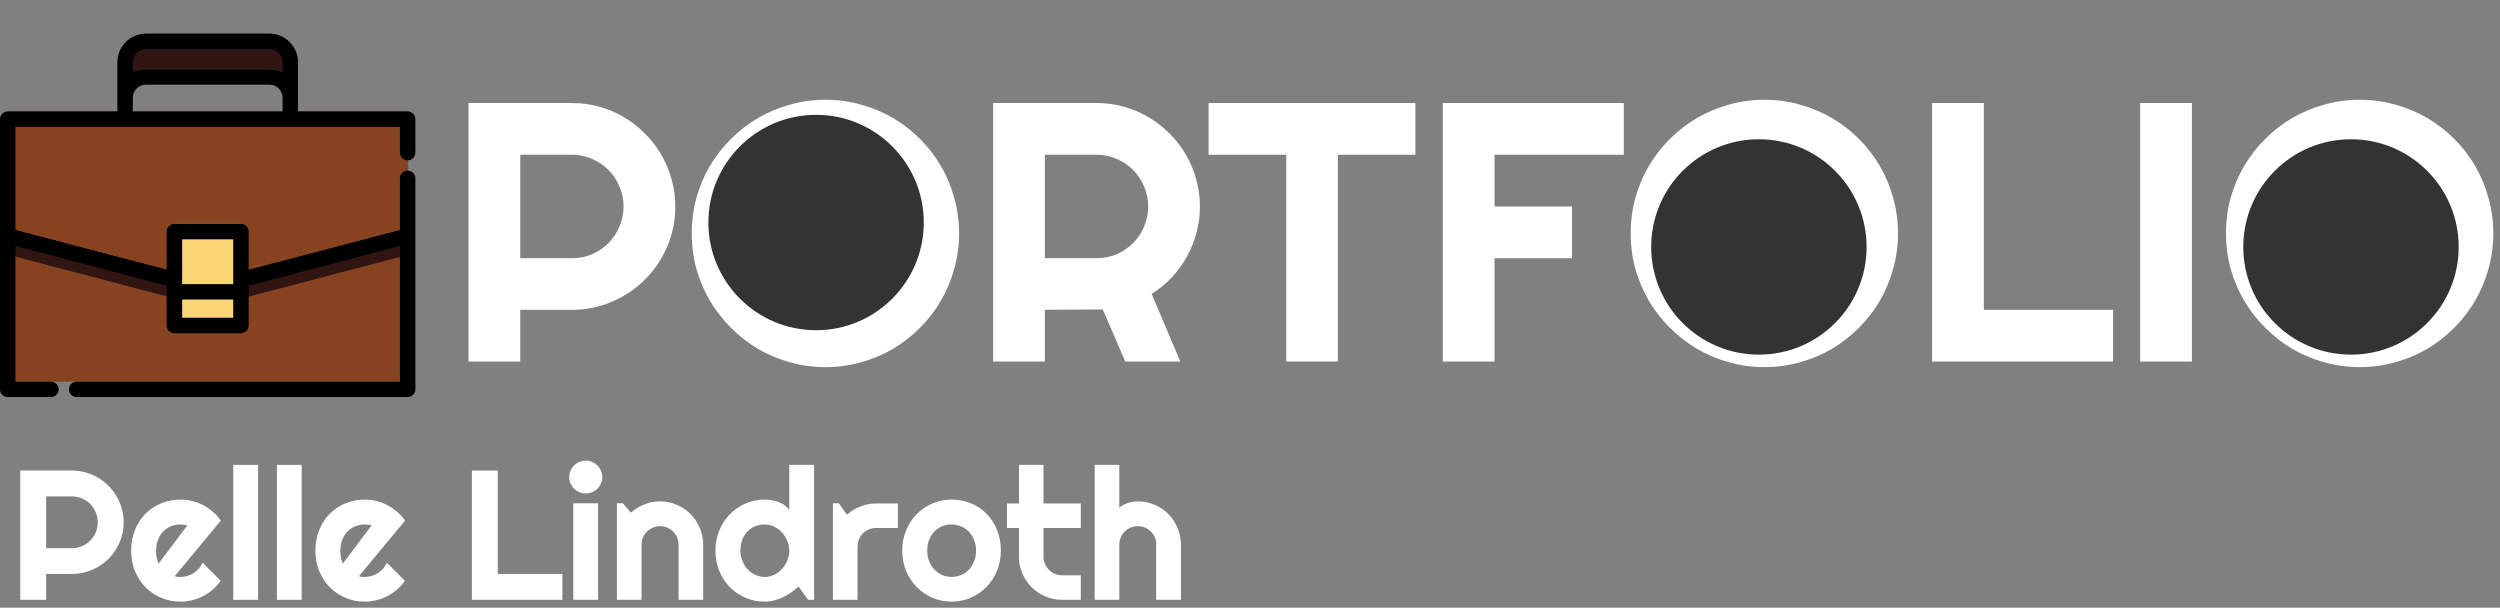 <svg width="325" height="79" viewBox="0 0 325 79" fill="none" xmlns="http://www.w3.org/2000/svg">
<rect x="0" y="0" width="325" height="79" fill="#808080" stroke="none"/>
<path d="M67.633 20.117V33.57H74.36C75.281 33.57 76.149 33.398 76.961 33.055C77.774 32.695 78.485 32.211 79.094 31.602C79.703 30.992 80.18 30.281 80.524 29.469C80.883 28.641 81.063 27.766 81.063 26.844C81.063 25.922 80.883 25.055 80.524 24.242C80.18 23.414 79.703 22.695 79.094 22.086C78.485 21.477 77.774 21 76.961 20.656C76.149 20.297 75.281 20.117 74.36 20.117H67.633ZM67.633 47H60.907V13.391H74.36C75.594 13.391 76.781 13.555 77.922 13.883C79.063 14.195 80.125 14.648 81.11 15.242C82.11 15.82 83.016 16.523 83.828 17.352C84.656 18.164 85.36 19.07 85.938 20.07C86.531 21.07 86.985 22.141 87.297 23.281C87.625 24.422 87.789 25.609 87.789 26.844C87.789 28.688 87.438 30.43 86.735 32.07C86.031 33.695 85.071 35.117 83.852 36.336C82.633 37.555 81.203 38.516 79.563 39.219C77.938 39.922 76.203 40.273 74.36 40.273H67.633V47Z" fill="white"/>
<path d="M124.68 30.336C124.68 31.93 124.469 33.469 124.047 34.953C123.641 36.422 123.063 37.805 122.313 39.102C121.563 40.383 120.656 41.555 119.594 42.617C118.531 43.68 117.36 44.594 116.078 45.359C114.797 46.109 113.414 46.688 111.93 47.094C110.446 47.516 108.906 47.727 107.313 47.727C105.719 47.727 104.18 47.516 102.696 47.094C101.227 46.688 99.844 46.109 98.547 45.359C97.266 44.594 96.094 43.68 95.031 42.617C93.969 41.555 93.055 40.383 92.289 39.102C91.539 37.805 90.953 36.422 90.531 34.953C90.125 33.469 89.922 31.93 89.922 30.336C89.922 28.742 90.125 27.203 90.531 25.719C90.953 24.234 91.539 22.852 92.289 21.57C93.055 20.289 93.969 19.117 95.031 18.055C96.094 16.992 97.266 16.086 98.547 15.336C99.844 14.586 101.227 14.008 102.696 13.602C104.18 13.18 105.719 12.969 107.313 12.969C108.906 12.969 110.446 13.18 111.93 13.602C113.414 14.008 114.797 14.586 116.078 15.336C117.36 16.086 118.531 16.992 119.594 18.055C120.656 19.117 121.563 20.289 122.313 21.57C123.063 22.852 123.641 24.234 124.047 25.719C124.469 27.203 124.68 28.742 124.68 30.336ZM118 30.336C118 28.867 117.719 27.484 117.156 26.188C116.594 24.875 115.828 23.742 114.86 22.789C113.906 21.82 112.774 21.055 111.461 20.492C110.164 19.93 108.781 19.648 107.313 19.648C105.828 19.648 104.438 19.93 103.141 20.492C101.844 21.055 100.711 21.82 99.742 22.789C98.774 23.742 98.008 24.875 97.446 26.188C96.883 27.484 96.602 28.867 96.602 30.336C96.602 31.805 96.883 33.188 97.446 34.484C98.008 35.766 98.774 36.891 99.742 37.859C100.711 38.828 101.844 39.594 103.141 40.156C104.438 40.719 105.828 41 107.313 41C108.781 41 110.164 40.719 111.461 40.156C112.774 39.594 113.906 38.828 114.86 37.859C115.828 36.891 116.594 35.766 117.156 34.484C117.719 33.188 118 31.805 118 30.336Z" fill="white"/>
<path d="M135.836 20.117V33.57H142.563C143.485 33.57 144.352 33.398 145.164 33.055C145.977 32.695 146.688 32.211 147.297 31.602C147.906 30.992 148.383 30.281 148.727 29.469C149.086 28.641 149.266 27.766 149.266 26.844C149.266 25.922 149.086 25.055 148.727 24.242C148.383 23.414 147.906 22.695 147.297 22.086C146.688 21.477 145.977 21 145.164 20.656C144.352 20.297 143.485 20.117 142.563 20.117H135.836ZM135.836 47H129.11V13.391H142.563C143.797 13.391 144.985 13.555 146.125 13.883C147.266 14.195 148.328 14.648 149.313 15.242C150.313 15.82 151.219 16.523 152.031 17.352C152.86 18.164 153.563 19.07 154.141 20.07C154.735 21.07 155.188 22.141 155.5 23.281C155.828 24.422 155.992 25.609 155.992 26.844C155.992 28 155.844 29.125 155.547 30.219C155.266 31.312 154.852 32.352 154.305 33.336C153.774 34.32 153.117 35.227 152.336 36.055C151.555 36.883 150.68 37.602 149.711 38.211L153.438 47H146.289L143.36 40.227L135.836 40.273V47Z" fill="white"/>
<path d="M173.922 47H167.219V20.117H157.117V13.391H184V20.117H173.922V47Z" fill="white"/>
<path d="M194.289 47H187.563V13.391H211.094V20.117H194.289V26.844H204.367V33.57H194.289V47Z" fill="white"/>
<path d="M246.742 30.336C246.742 31.93 246.531 33.469 246.11 34.953C245.703 36.422 245.125 37.805 244.375 39.102C243.625 40.383 242.719 41.555 241.656 42.617C240.594 43.68 239.422 44.594 238.141 45.359C236.86 46.109 235.477 46.688 233.992 47.094C232.508 47.516 230.969 47.727 229.375 47.727C227.781 47.727 226.242 47.516 224.758 47.094C223.289 46.688 221.906 46.109 220.61 45.359C219.328 44.594 218.156 43.68 217.094 42.617C216.031 41.555 215.117 40.383 214.352 39.102C213.602 37.805 213.016 36.422 212.594 34.953C212.188 33.469 211.985 31.93 211.985 30.336C211.985 28.742 212.188 27.203 212.594 25.719C213.016 24.234 213.602 22.852 214.352 21.57C215.117 20.289 216.031 19.117 217.094 18.055C218.156 16.992 219.328 16.086 220.61 15.336C221.906 14.586 223.289 14.008 224.758 13.602C226.242 13.18 227.781 12.969 229.375 12.969C230.969 12.969 232.508 13.18 233.992 13.602C235.477 14.008 236.86 14.586 238.141 15.336C239.422 16.086 240.594 16.992 241.656 18.055C242.719 19.117 243.625 20.289 244.375 21.57C245.125 22.852 245.703 24.234 246.11 25.719C246.531 27.203 246.742 28.742 246.742 30.336ZM240.063 30.336C240.063 28.867 239.781 27.484 239.219 26.188C238.656 24.875 237.891 23.742 236.922 22.789C235.969 21.82 234.836 21.055 233.524 20.492C232.227 19.93 230.844 19.648 229.375 19.648C227.891 19.648 226.5 19.93 225.203 20.492C223.906 21.055 222.774 21.82 221.805 22.789C220.836 23.742 220.071 24.875 219.508 26.188C218.946 27.484 218.664 28.867 218.664 30.336C218.664 31.805 218.946 33.188 219.508 34.484C220.071 35.766 220.836 36.891 221.805 37.859C222.774 38.828 223.906 39.594 225.203 40.156C226.5 40.719 227.891 41 229.375 41C230.844 41 232.227 40.719 233.524 40.156C234.836 39.594 235.969 38.828 236.922 37.859C237.891 36.891 238.656 35.766 239.219 34.484C239.781 33.188 240.063 31.805 240.063 30.336Z" fill="white"/>
<path d="M274.703 47H251.172V13.391H257.899V40.273H274.703V47Z" fill="white"/>
<path d="M284.946 47H278.219V13.391H284.946V47Z" fill="white"/>
<path d="M324.133 30.336C324.133 31.93 323.922 33.469 323.5 34.953C323.094 36.422 322.516 37.805 321.766 39.102C321.016 40.383 320.11 41.555 319.047 42.617C317.985 43.68 316.813 44.594 315.531 45.359C314.25 46.109 312.867 46.688 311.383 47.094C309.899 47.516 308.36 47.727 306.766 47.727C305.172 47.727 303.633 47.516 302.149 47.094C300.68 46.688 299.297 46.109 298 45.359C296.719 44.594 295.547 43.68 294.485 42.617C293.422 41.555 292.508 40.383 291.742 39.102C290.992 37.805 290.406 36.422 289.985 34.953C289.578 33.469 289.375 31.93 289.375 30.336C289.375 28.742 289.578 27.203 289.985 25.719C290.406 24.234 290.992 22.852 291.742 21.57C292.508 20.289 293.422 19.117 294.485 18.055C295.547 16.992 296.719 16.086 298 15.336C299.297 14.586 300.68 14.008 302.149 13.602C303.633 13.18 305.172 12.969 306.766 12.969C308.36 12.969 309.899 13.18 311.383 13.602C312.867 14.008 314.25 14.586 315.531 15.336C316.813 16.086 317.985 16.992 319.047 18.055C320.11 19.117 321.016 20.289 321.766 21.57C322.516 22.852 323.094 24.234 323.5 25.719C323.922 27.203 324.133 28.742 324.133 30.336ZM317.453 30.336C317.453 28.867 317.172 27.484 316.61 26.188C316.047 24.875 315.281 23.742 314.313 22.789C313.36 21.82 312.227 21.055 310.914 20.492C309.617 19.93 308.235 19.648 306.766 19.648C305.281 19.648 303.891 19.93 302.594 20.492C301.297 21.055 300.164 21.82 299.196 22.789C298.227 23.742 297.461 24.875 296.899 26.188C296.336 27.484 296.055 28.867 296.055 30.336C296.055 31.805 296.336 33.188 296.899 34.484C297.461 35.766 298.227 36.891 299.196 37.859C300.164 38.828 301.297 39.594 302.594 40.156C303.891 40.719 305.281 41 306.766 41C308.235 41 309.617 40.719 310.914 40.156C312.227 39.594 313.36 38.828 314.313 37.859C315.281 36.891 316.047 35.766 316.61 34.484C317.172 33.188 317.453 31.805 317.453 30.336Z" fill="white"/>
<path d="M5.997 64.536V71.262H9.36C9.821 71.262 10.255 71.177 10.661 71.005C11.067 70.825 11.423 70.583 11.728 70.278C12.032 69.973 12.271 69.618 12.442 69.212C12.622 68.797 12.712 68.36 12.712 67.899C12.712 67.438 12.622 67.005 12.442 66.598C12.271 66.184 12.032 65.825 11.728 65.52C11.423 65.216 11.067 64.977 10.661 64.805C10.255 64.626 9.821 64.536 9.36 64.536H5.997ZM5.997 77.977H2.634V61.172H9.36C9.978 61.172 10.571 61.255 11.142 61.419C11.712 61.575 12.243 61.801 12.735 62.098C13.235 62.387 13.688 62.739 14.095 63.153C14.509 63.559 14.86 64.012 15.149 64.512C15.446 65.012 15.673 65.547 15.829 66.118C15.993 66.688 16.075 67.282 16.075 67.899C16.075 68.821 15.899 69.692 15.548 70.512C15.196 71.325 14.716 72.036 14.107 72.645C13.497 73.255 12.782 73.735 11.962 74.087C11.149 74.438 10.282 74.614 9.36 74.614H5.997V77.977Z" fill="white"/>
<path d="M22.708 74.907C22.833 74.946 22.958 74.973 23.083 74.989C23.208 74.997 23.333 75.001 23.458 75.001C23.771 75.001 24.071 74.958 24.36 74.872C24.649 74.786 24.919 74.665 25.169 74.508C25.427 74.344 25.653 74.149 25.849 73.922C26.052 73.688 26.216 73.43 26.341 73.149L28.685 75.505C28.388 75.927 28.044 76.305 27.653 76.641C27.271 76.977 26.853 77.262 26.399 77.497C25.954 77.731 25.482 77.907 24.982 78.024C24.489 78.149 23.982 78.212 23.458 78.212C22.575 78.212 21.743 78.047 20.962 77.719C20.189 77.391 19.509 76.934 18.923 76.348C18.345 75.762 17.888 75.067 17.552 74.262C17.216 73.45 17.048 72.559 17.048 71.591C17.048 70.598 17.216 69.692 17.552 68.872C17.888 68.052 18.345 67.352 18.923 66.774C19.509 66.196 20.189 65.747 20.962 65.427C21.743 65.106 22.575 64.946 23.458 64.946C23.982 64.946 24.493 65.008 24.993 65.133C25.493 65.258 25.966 65.438 26.411 65.672C26.864 65.907 27.286 66.196 27.677 66.54C28.067 66.876 28.411 67.255 28.708 67.677L22.708 74.907ZM24.349 68.309C24.2 68.255 24.052 68.219 23.903 68.204C23.763 68.188 23.614 68.18 23.458 68.18C23.021 68.18 22.607 68.262 22.216 68.427C21.833 68.583 21.497 68.809 21.208 69.106C20.927 69.403 20.704 69.762 20.54 70.184C20.376 70.598 20.294 71.067 20.294 71.591C20.294 71.708 20.298 71.841 20.306 71.989C20.321 72.137 20.341 72.29 20.364 72.446C20.396 72.594 20.431 72.739 20.47 72.88C20.509 73.02 20.56 73.145 20.622 73.255L24.349 68.309Z" fill="white"/>
<path d="M33.548 77.977H30.325V60.434H33.548V77.977Z" fill="white"/>
<path d="M39.22 77.977H35.997V60.434H39.22V77.977Z" fill="white"/>
<path d="M46.661 74.907C46.786 74.946 46.911 74.973 47.036 74.989C47.161 74.997 47.286 75.001 47.411 75.001C47.724 75.001 48.025 74.958 48.313 74.872C48.603 74.786 48.872 74.665 49.122 74.508C49.38 74.344 49.606 74.149 49.802 73.922C50.005 73.688 50.169 73.43 50.294 73.149L52.638 75.505C52.341 75.927 51.997 76.305 51.606 76.641C51.224 76.977 50.806 77.262 50.353 77.497C49.907 77.731 49.435 77.907 48.935 78.024C48.442 78.149 47.935 78.212 47.411 78.212C46.528 78.212 45.696 78.047 44.915 77.719C44.142 77.391 43.462 76.934 42.876 76.348C42.298 75.762 41.841 75.067 41.505 74.262C41.169 73.45 41.001 72.559 41.001 71.591C41.001 70.598 41.169 69.692 41.505 68.872C41.841 68.052 42.298 67.352 42.876 66.774C43.462 66.196 44.142 65.747 44.915 65.427C45.696 65.106 46.528 64.946 47.411 64.946C47.935 64.946 48.446 65.008 48.946 65.133C49.446 65.258 49.919 65.438 50.364 65.672C50.817 65.907 51.239 66.196 51.63 66.54C52.021 66.876 52.364 67.255 52.661 67.677L46.661 74.907ZM48.302 68.309C48.153 68.255 48.005 68.219 47.856 68.204C47.716 68.188 47.567 68.18 47.411 68.18C46.974 68.18 46.56 68.262 46.169 68.427C45.786 68.583 45.45 68.809 45.161 69.106C44.88 69.403 44.657 69.762 44.493 70.184C44.329 70.598 44.247 71.067 44.247 71.591C44.247 71.708 44.251 71.841 44.259 71.989C44.275 72.137 44.294 72.29 44.317 72.446C44.349 72.594 44.384 72.739 44.423 72.88C44.462 73.02 44.513 73.145 44.575 73.255L48.302 68.309Z" fill="white"/>
<path d="M73.11 77.977H61.345V61.172H64.708V74.614H73.11V77.977Z" fill="white"/>
<path d="M78.302 62.016C78.302 62.313 78.243 62.59 78.126 62.848C78.017 63.106 77.864 63.333 77.669 63.528C77.474 63.715 77.243 63.868 76.978 63.985C76.72 64.094 76.442 64.149 76.146 64.149C75.849 64.149 75.567 64.094 75.302 63.985C75.044 63.868 74.817 63.715 74.622 63.528C74.435 63.333 74.282 63.106 74.165 62.848C74.056 62.59 74.001 62.313 74.001 62.016C74.001 61.727 74.056 61.454 74.165 61.196C74.282 60.93 74.435 60.704 74.622 60.516C74.817 60.321 75.044 60.169 75.302 60.059C75.567 59.942 75.849 59.883 76.146 59.883C76.442 59.883 76.72 59.942 76.978 60.059C77.243 60.169 77.474 60.321 77.669 60.516C77.864 60.704 78.017 60.93 78.126 61.196C78.243 61.454 78.302 61.727 78.302 62.016ZM77.751 77.977H74.528V65.427H77.751V77.977Z" fill="white"/>
<path d="M83.4 77.977H80.2V65.427H80.974L82.028 66.645C82.544 66.177 83.126 65.817 83.775 65.567C84.431 65.309 85.114 65.18 85.825 65.18C86.591 65.18 87.314 65.329 87.993 65.626C88.673 65.915 89.267 66.317 89.775 66.833C90.282 67.341 90.681 67.938 90.97 68.626C91.267 69.305 91.415 70.032 91.415 70.805V77.977H88.216V70.805C88.216 70.477 88.153 70.169 88.028 69.88C87.903 69.583 87.731 69.325 87.513 69.106C87.294 68.887 87.04 68.716 86.751 68.591C86.462 68.466 86.153 68.403 85.825 68.403C85.489 68.403 85.173 68.466 84.876 68.591C84.579 68.716 84.321 68.887 84.103 69.106C83.884 69.325 83.712 69.583 83.587 69.88C83.462 70.169 83.4 70.477 83.4 70.805V77.977Z" fill="white"/>
<path d="M105.829 77.977H105.056L103.814 76.255C103.509 76.528 103.185 76.786 102.841 77.028C102.505 77.262 102.149 77.469 101.774 77.649C101.399 77.821 101.013 77.958 100.614 78.059C100.224 78.161 99.825 78.212 99.419 78.212C98.536 78.212 97.704 78.047 96.923 77.719C96.15 77.383 95.47 76.922 94.884 76.337C94.306 75.743 93.849 75.044 93.513 74.239C93.177 73.427 93.009 72.544 93.009 71.591C93.009 70.645 93.177 69.766 93.513 68.954C93.849 68.141 94.306 67.438 94.884 66.844C95.47 66.251 96.15 65.786 96.923 65.45C97.704 65.114 98.536 64.946 99.419 64.946C99.7 64.946 99.989 64.969 100.286 65.016C100.591 65.063 100.884 65.141 101.165 65.251C101.454 65.352 101.724 65.489 101.974 65.661C102.224 65.833 102.435 66.044 102.607 66.294V60.434H105.829V77.977ZM102.607 71.591C102.607 71.153 102.521 70.731 102.349 70.325C102.185 69.911 101.958 69.547 101.669 69.235C101.38 68.915 101.04 68.661 100.649 68.473C100.267 68.278 99.856 68.18 99.419 68.18C98.981 68.18 98.567 68.258 98.177 68.415C97.794 68.571 97.458 68.797 97.169 69.094C96.888 69.383 96.665 69.739 96.501 70.161C96.337 70.583 96.255 71.059 96.255 71.591C96.255 72.052 96.337 72.489 96.501 72.903C96.665 73.317 96.888 73.68 97.169 73.993C97.458 74.305 97.794 74.552 98.177 74.731C98.567 74.911 98.981 75.001 99.419 75.001C99.856 75.001 100.267 74.907 100.649 74.719C101.04 74.524 101.38 74.27 101.669 73.958C101.958 73.637 102.185 73.274 102.349 72.868C102.521 72.454 102.607 72.028 102.607 71.591Z" fill="white"/>
<path d="M111.478 77.977H108.278V65.427H109.052L110.107 66.915C110.622 66.446 111.208 66.087 111.864 65.837C112.521 65.579 113.2 65.45 113.903 65.45H116.728V68.637H113.903C113.567 68.637 113.251 68.7 112.954 68.825C112.657 68.95 112.399 69.122 112.181 69.341C111.962 69.559 111.79 69.817 111.665 70.114C111.54 70.411 111.478 70.727 111.478 71.063V77.977Z" fill="white"/>
<path d="M130.11 71.591C130.11 72.528 129.942 73.403 129.607 74.216C129.271 75.02 128.814 75.719 128.235 76.313C127.657 76.899 126.978 77.364 126.196 77.708C125.423 78.044 124.591 78.212 123.7 78.212C122.817 78.212 121.985 78.044 121.204 77.708C120.431 77.364 119.751 76.899 119.165 76.313C118.587 75.719 118.13 75.02 117.794 74.216C117.458 73.403 117.29 72.528 117.29 71.591C117.29 70.637 117.458 69.755 117.794 68.942C118.13 68.13 118.587 67.43 119.165 66.844C119.751 66.251 120.431 65.786 121.204 65.45C121.985 65.114 122.817 64.946 123.7 64.946C124.591 64.946 125.423 65.106 126.196 65.427C126.978 65.739 127.657 66.188 128.235 66.774C128.814 67.352 129.271 68.052 129.607 68.872C129.942 69.684 130.11 70.591 130.11 71.591ZM126.888 71.591C126.888 71.075 126.802 70.61 126.63 70.196C126.466 69.774 126.239 69.415 125.95 69.118C125.661 68.813 125.321 68.583 124.931 68.427C124.548 68.262 124.138 68.18 123.7 68.18C123.263 68.18 122.849 68.262 122.458 68.427C122.075 68.583 121.739 68.813 121.45 69.118C121.169 69.415 120.946 69.774 120.782 70.196C120.618 70.61 120.536 71.075 120.536 71.591C120.536 72.075 120.618 72.524 120.782 72.938C120.946 73.352 121.169 73.712 121.45 74.016C121.739 74.321 122.075 74.563 122.458 74.743C122.849 74.915 123.263 75.001 123.7 75.001C124.138 75.001 124.548 74.919 124.931 74.755C125.321 74.591 125.661 74.36 125.95 74.063C126.239 73.766 126.466 73.407 126.63 72.985C126.802 72.563 126.888 72.098 126.888 71.591Z" fill="white"/>
<path d="M138.079 77.977C137.306 77.977 136.579 77.833 135.899 77.544C135.22 77.247 134.622 76.844 134.107 76.337C133.599 75.821 133.196 75.223 132.899 74.544C132.61 73.864 132.466 73.137 132.466 72.364V68.637H130.907V65.45H132.466V60.434H135.653V65.45H140.505V68.637H135.653V72.364C135.653 72.7 135.716 73.016 135.841 73.313C135.966 73.602 136.138 73.856 136.357 74.075C136.575 74.294 136.833 74.469 137.13 74.602C137.427 74.727 137.743 74.79 138.079 74.79H140.505V77.977H138.079Z" fill="white"/>
<path d="M145.509 77.977H142.31V60.434H145.509V65.977C145.892 65.688 146.286 65.485 146.692 65.368C147.099 65.243 147.513 65.18 147.935 65.18C148.708 65.18 149.435 65.329 150.114 65.626C150.794 65.915 151.384 66.317 151.884 66.833C152.392 67.341 152.79 67.938 153.079 68.626C153.376 69.305 153.524 70.032 153.524 70.805V77.977H150.302V70.805H150.325C150.325 70.477 150.263 70.169 150.138 69.88C150.013 69.583 149.841 69.325 149.622 69.106C149.403 68.887 149.149 68.716 148.86 68.591C148.571 68.466 148.263 68.403 147.935 68.403C147.599 68.403 147.282 68.466 146.985 68.591C146.689 68.716 146.431 68.887 146.212 69.106C145.993 69.325 145.821 69.583 145.696 69.88C145.571 70.169 145.509 70.477 145.509 70.805V77.977Z" fill="white"/>
<circle cx="106.09" cy="28.928" r="14" fill="#333"/>
<circle cx="228.656" cy="32.103" r="14" fill="#333"/>
<circle cx="305.628" cy="32.103" r="14" fill="#333"/>
<path d="M53.066 14.488H1.073V49.618H53.066V14.488Z" fill="#87431F"/>
<path d="M31.977 35.213L22.747 35.366L1.074 29.677V33.12L22.747 38.809H31.392L53.066 33.12V29.677L31.977 35.213Z" fill="#311513"/>
<path d="M37.81 7.09V11.706C37.81 10.212 36.597 8.999 35.104 8.999H19.035C17.542 8.999 16.329 10.212 16.329 11.706V7.09C16.329 5.595 17.542 4.383 19.035 4.383H35.104C36.597 4.383 37.81 5.595 37.81 7.09Z" fill="#311513"/>
<path d="M31.392 29.105H22.748V41.319H31.392V29.105Z" fill="#FCD577"/>
<path d="M52.996 20.84C53.551 20.84 54 20.391 54 19.836V15.487C54 14.932 53.551 14.483 52.996 14.483H38.743V8.089C38.743 6.043 37.079 4.379 35.034 4.379H18.966C16.921 4.379 15.257 6.043 15.257 8.089V14.483H1.004C0.449 14.483 0 14.933 0 15.487V50.617C0 51.172 0.449 51.621 1.004 51.621H6.625C7.179 51.621 7.628 51.172 7.628 50.617C7.628 50.063 7.179 49.613 6.625 49.613H2.007V31.978L21.674 37.141V42.32C21.674 42.874 22.123 43.323 22.677 43.323H31.322C31.877 43.323 32.326 42.874 32.326 42.32V37.141L51.992 31.978V49.613H9.97C9.416 49.613 8.967 50.063 8.967 50.617C8.967 51.171 9.416 51.621 9.97 51.621H52.996C53.551 51.621 54 51.171 54 50.617V23.182C54 22.628 53.551 22.178 52.996 22.178C52.442 22.178 51.992 22.628 51.992 23.182V29.903L32.326 35.065V30.106C32.326 29.551 31.877 29.102 31.323 29.102H22.678C22.123 29.102 21.674 29.551 21.674 30.106V35.065L2.007 29.902V16.491H51.992V19.836C51.992 20.391 52.442 20.84 52.996 20.84ZM23.681 41.316V38.942H30.319V41.316H23.681ZM30.319 31.109V36.934H23.681V31.109H30.319ZM18.966 6.387H35.034C35.972 6.387 36.736 7.15 36.736 8.089V9.412C36.226 9.147 35.647 8.996 35.034 8.996H18.966C18.353 8.996 17.774 9.147 17.264 9.412V8.089C17.264 7.15 18.028 6.387 18.966 6.387ZM17.264 12.706C17.264 11.767 18.028 11.004 18.966 11.004H35.034C35.972 11.004 36.736 11.767 36.736 12.706V14.483H17.264V12.706Z" fill="black"/>
</svg>
